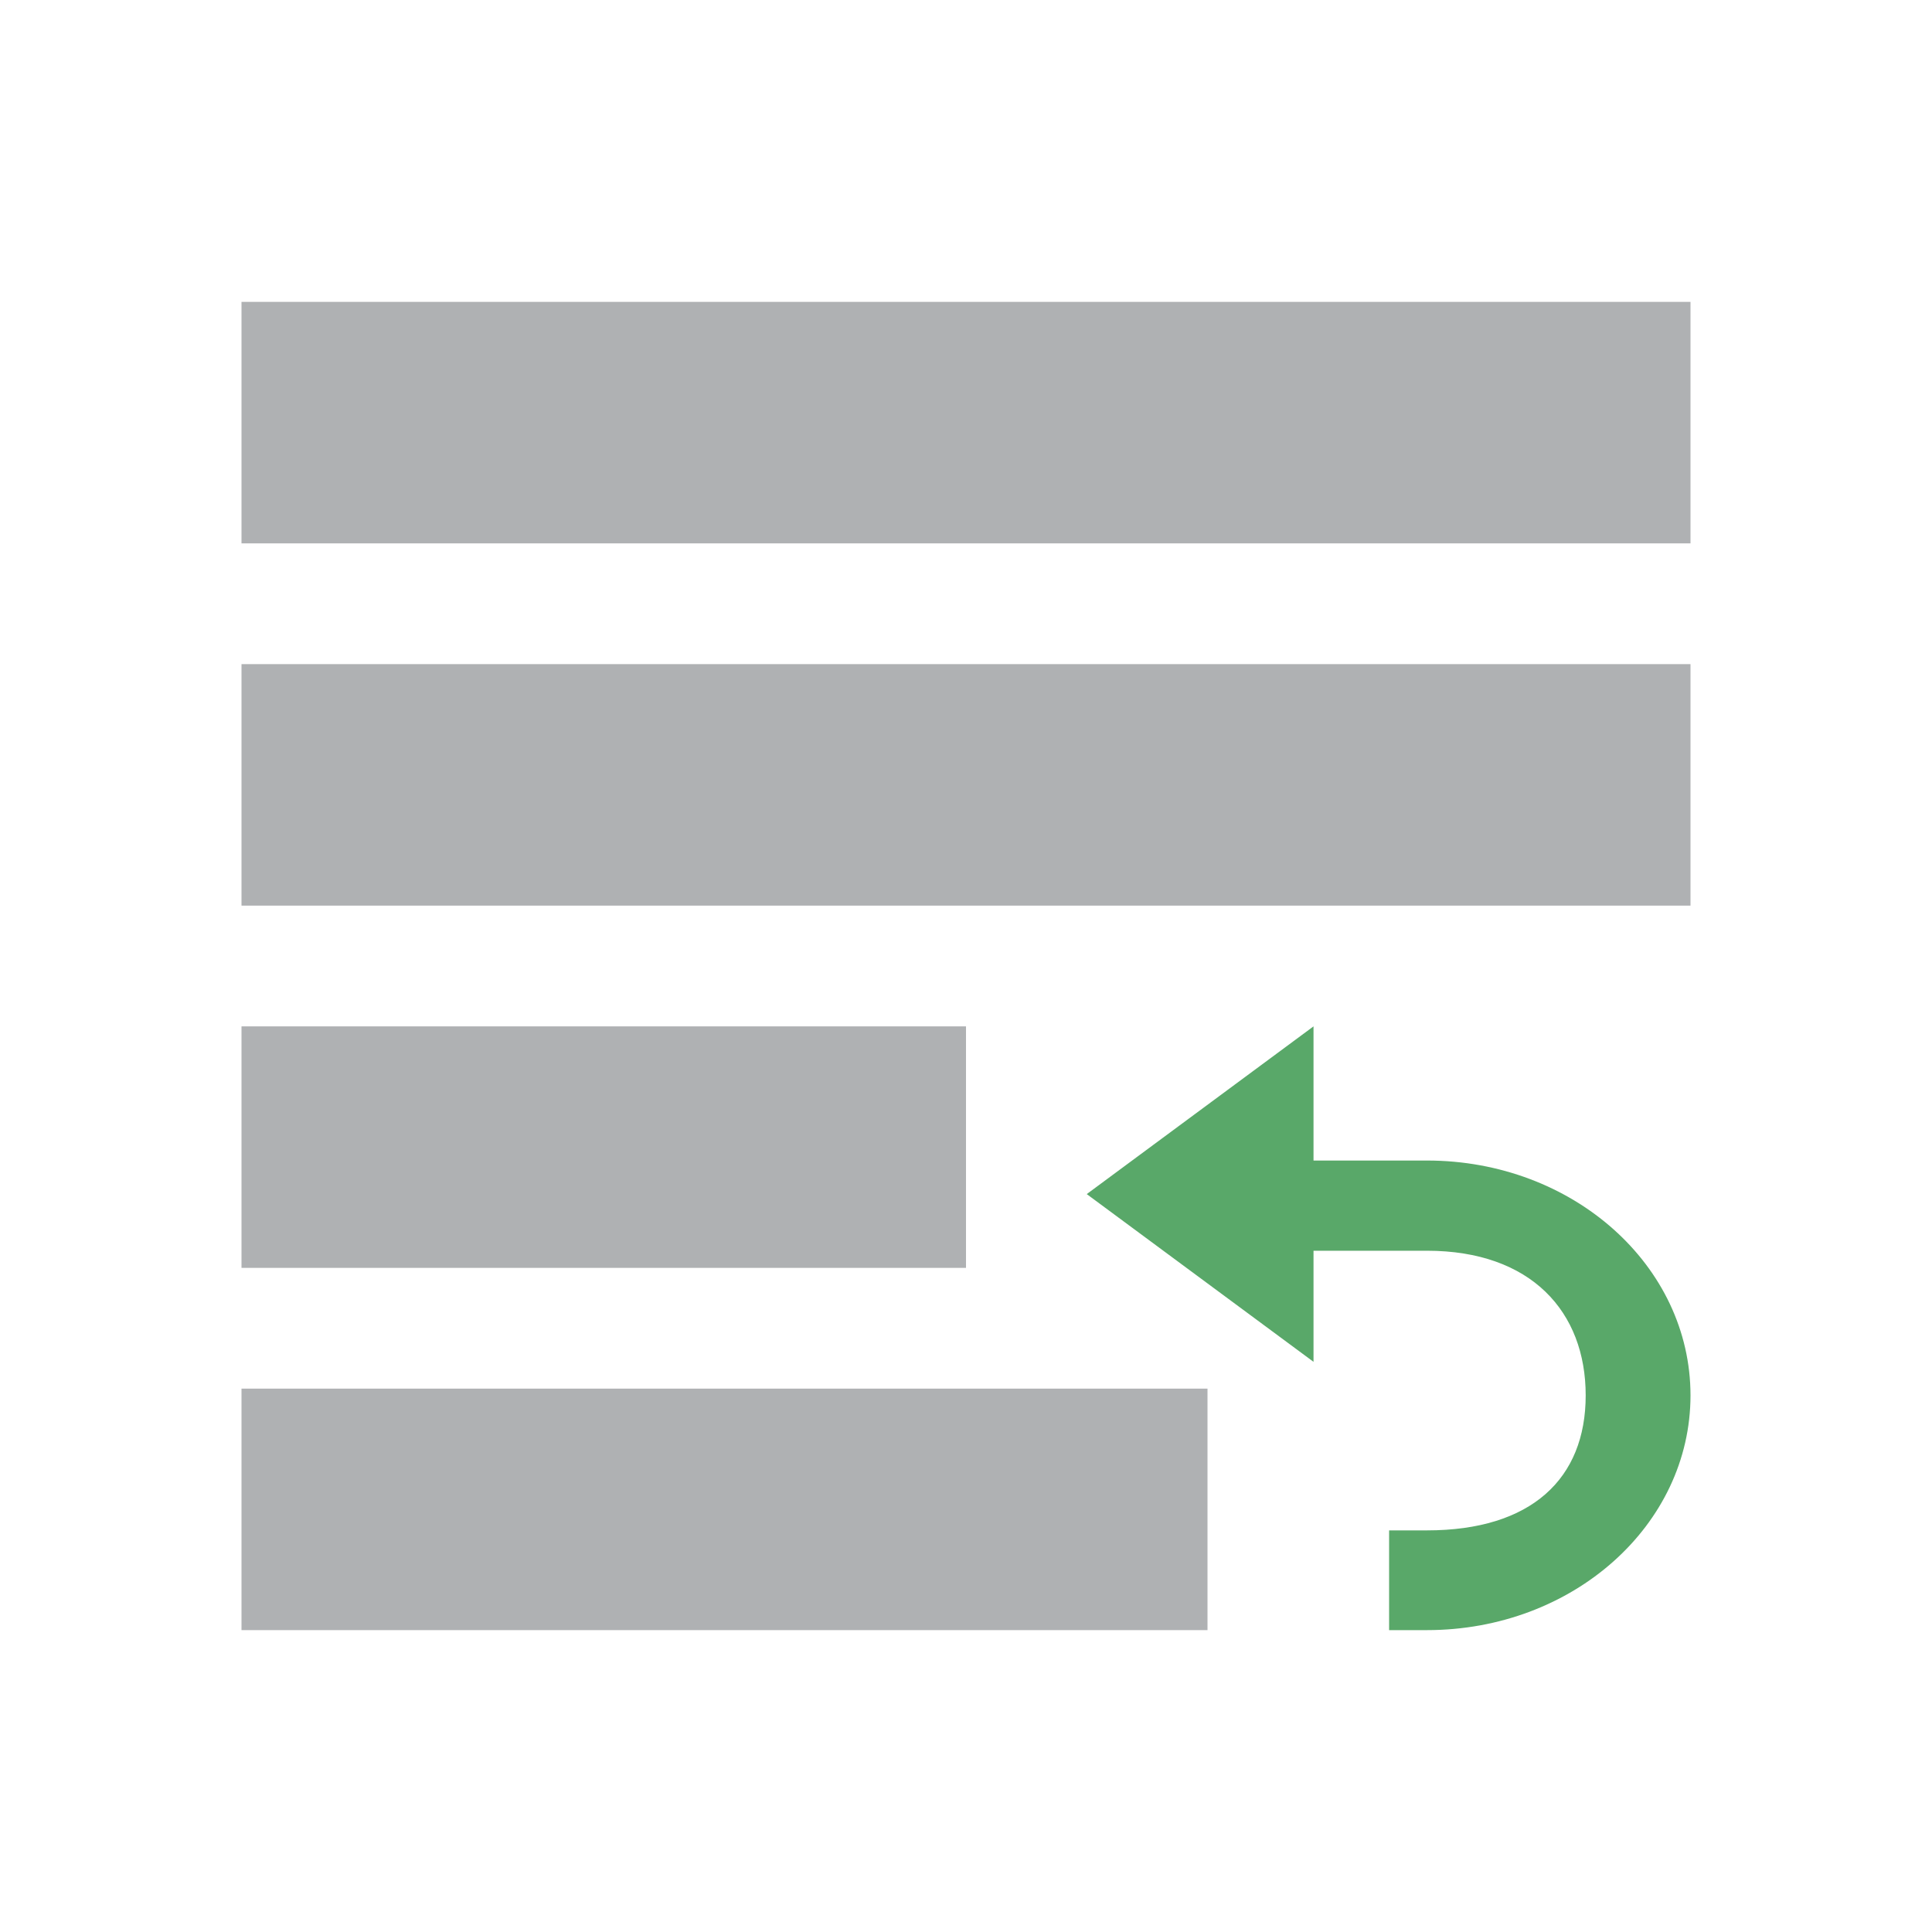 <svg width="16" height="16" viewBox="0 0 16 16" xmlns="http://www.w3.org/2000/svg"><rect width="16" height="16" fill="none"/><g fill="none" fill-rule="evenodd"><g fill="#AFB1B3"><path d="M2 2.5h12v2H2zM2 5.5h12v2H2zM2 8.5h6v2H2zM2 11.5h8v2H2z"/></g><path d="M11.817 13.5c1.21 0 2.183-.87 2.183-1.944 0-1.075-.973-1.945-2.183-1.945h-.939V8.5L9 9.889l1.878 1.389v-.92h.939c.864 0 1.315.506 1.315 1.198 0 .69-.45 1.118-1.315 1.118h-.313v.826h.313z" fill="#59A869" fill-rule="nonzero"/></g></svg>